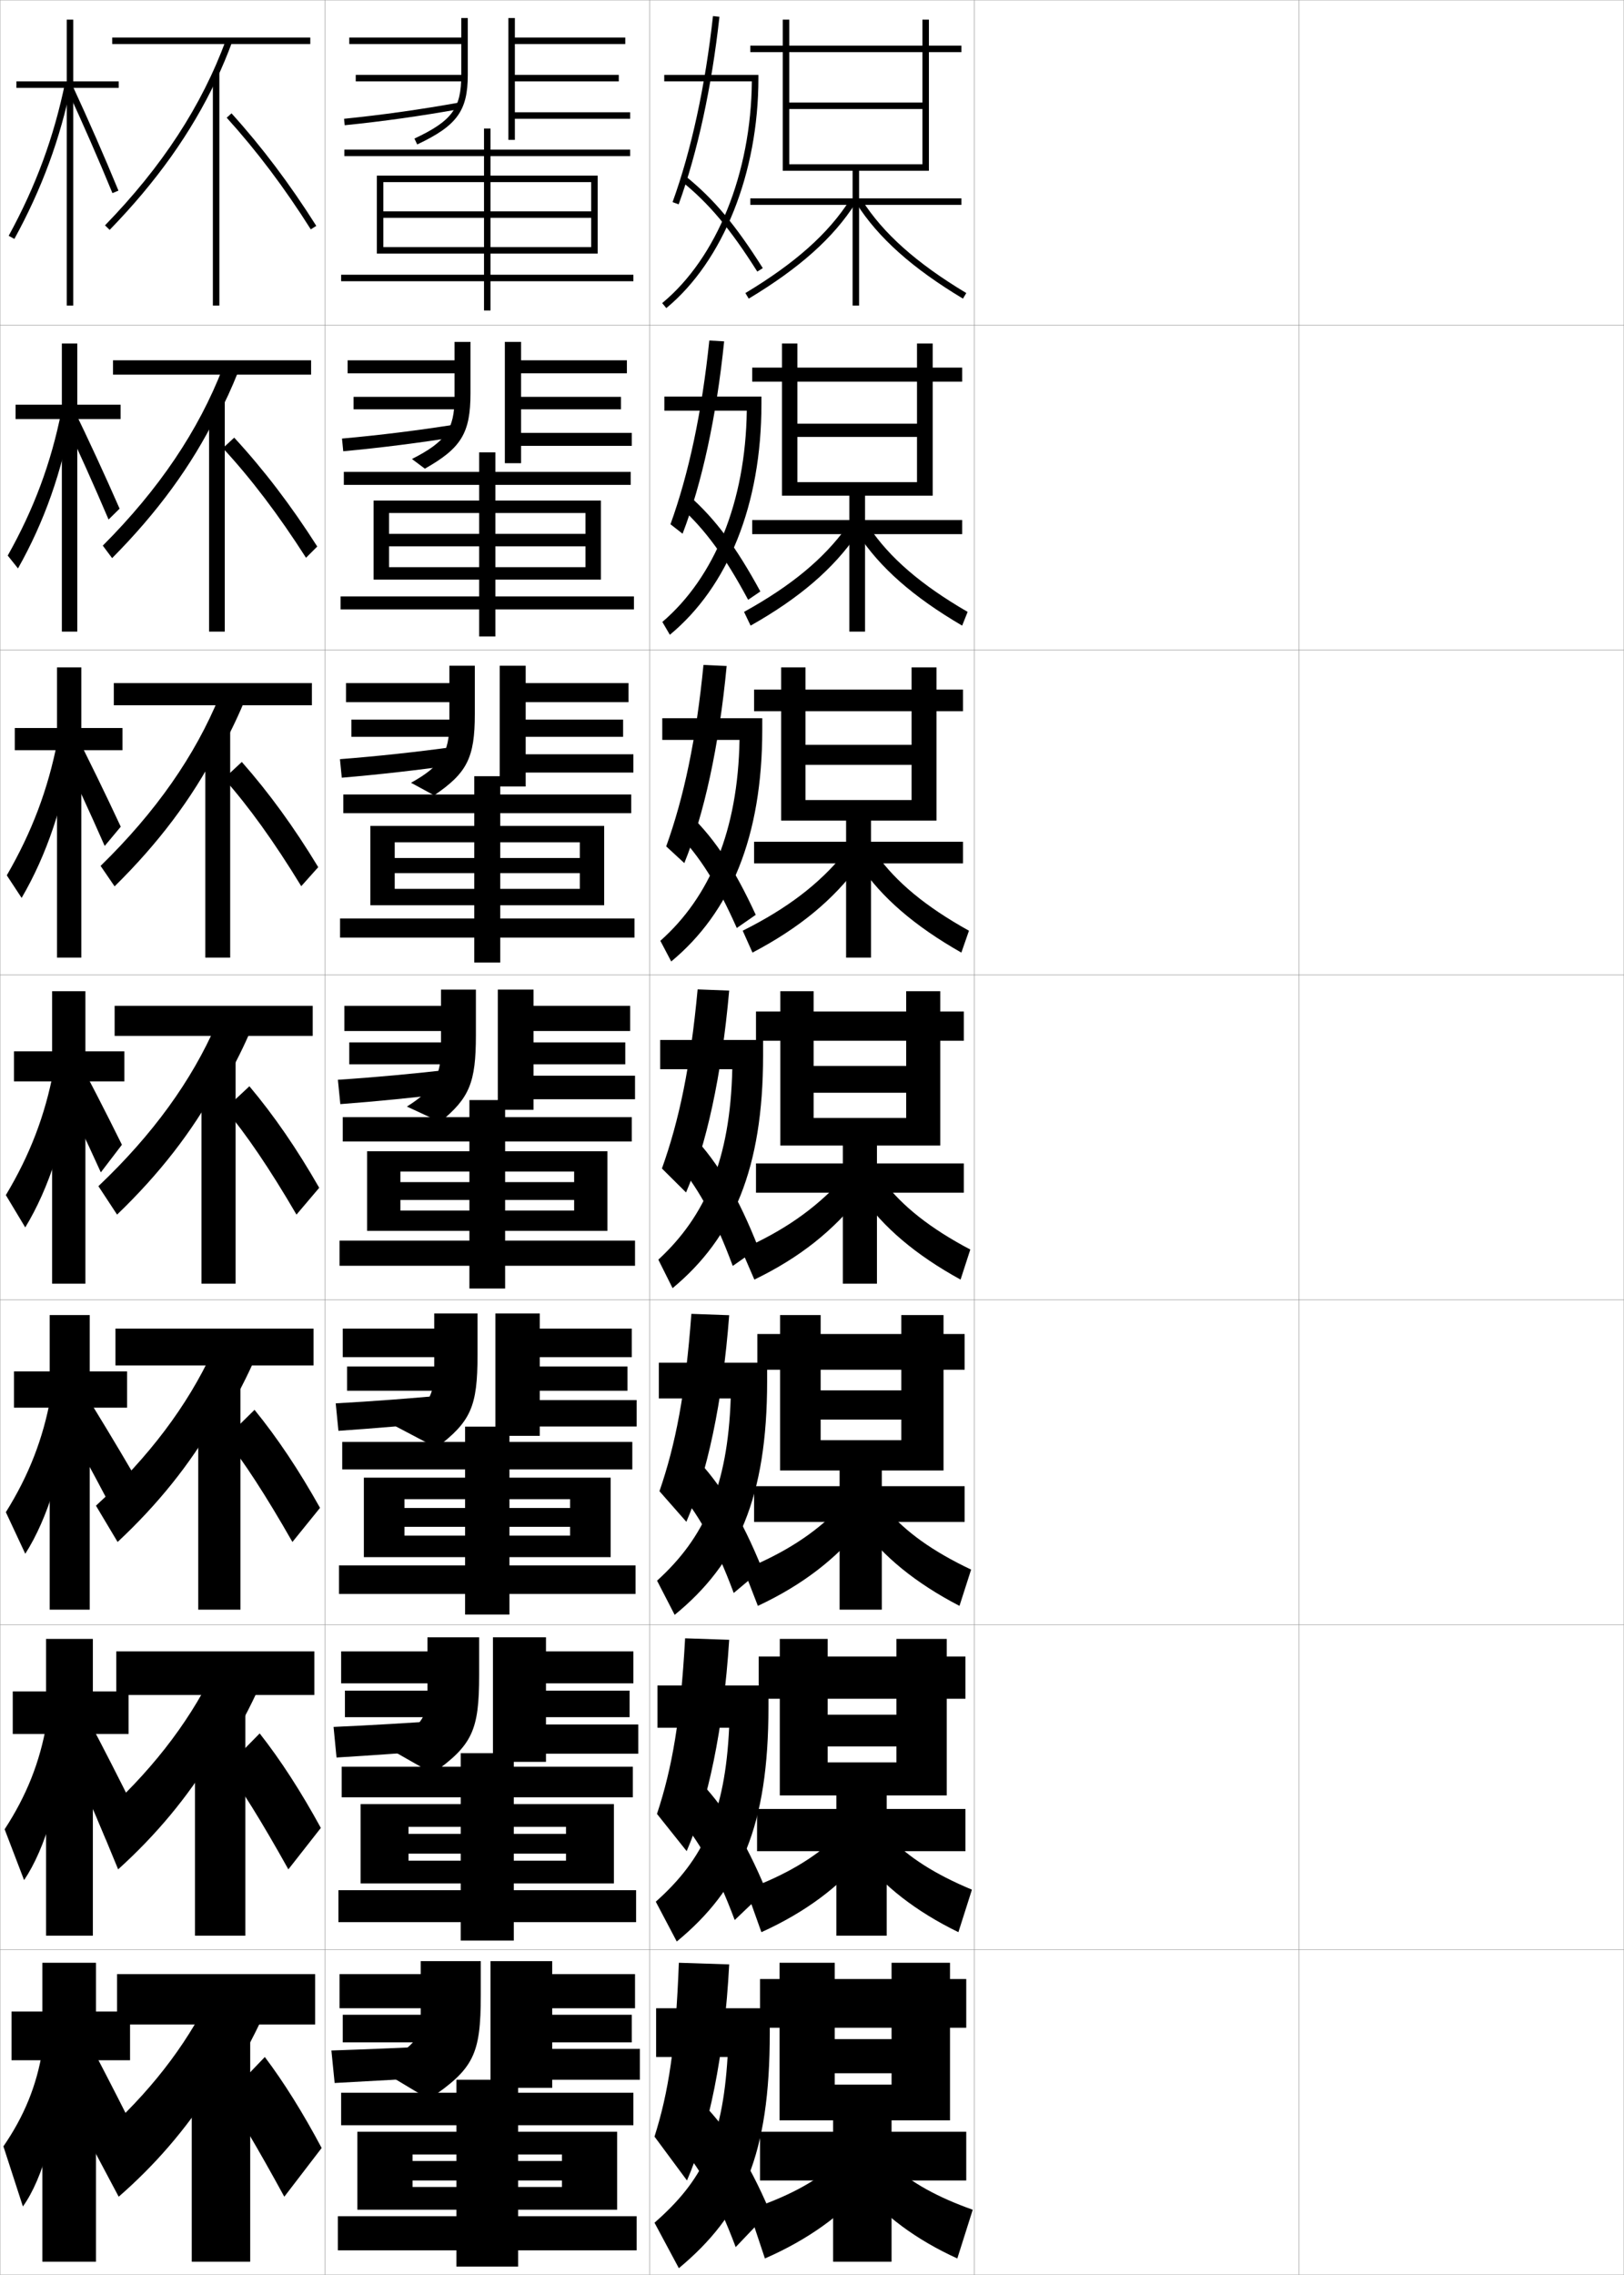 <?xml version="1.0" encoding="utf-8"?>
<!-- Generator: Adobe Illustrator 11 Build 225, SVG Export Plug-In . SVG Version: 6.0.0 Build 78)  -->
<!DOCTYPE svg PUBLIC "-//W3C//DTD SVG 1.0//EN"    "http://www.w3.org/TR/2001/REC-SVG-20010904/DTD/svg10.dtd">
<svg  xmlns="http://www.w3.org/2000/svg" xmlns:xlink="http://www.w3.org/1999/xlink" xmlns:a="http://ns.adobe.com/AdobeSVGViewerExtensions/3.0/"
	 width="500.1" height="700.1" viewBox="0 0 500.1 700.1"
	 overflow="visible" enable-background="new 0 0 500.1 700.1" xml:space="preserve">
		<g id="glyphs">
			<g>
				<rect x="0.05" y="0.05" fill="none" stroke="#999999" stroke-width="0.1" width="100" height="100"/> 
				<rect x="0.05" y="100.05" fill="none" stroke="#999999" stroke-width="0.1" width="100" height="100"/> 
				<rect x="0.05" y="200.05" fill="none" stroke="#999999" stroke-width="0.1" width="100" height="100"/> 
				<rect x="0.05" y="300.05" fill="none" stroke="#999999" stroke-width="0.1" width="100" height="100"/> 
				<rect x="0.05" y="400.05" fill="none" stroke="#999999" stroke-width="0.1" width="100" height="100"/> 
				<rect x="0.05" y="500.05" fill="none" stroke="#999999" stroke-width="0.1" width="100" height="100"/> 
				<rect x="0.05" y="600.05" fill="none" stroke="#999999" stroke-width="0.1" width="100" height="100"/> 
				<rect x="100.05" y="0.05" fill="none" stroke="#999999" stroke-width="0.1" width="100" height="100"/> 
				<rect x="100.05" y="100.05" fill="none" stroke="#999999" stroke-width="0.1" width="100" height="100"/> 
				<rect x="100.05" y="200.05" fill="none" stroke="#999999" stroke-width="0.1" width="100" height="100"/> 
				<rect x="100.05" y="300.05" fill="none" stroke="#999999" stroke-width="0.1" width="100" height="100"/> 
				<rect x="100.05" y="400.05" fill="none" stroke="#999999" stroke-width="0.1" width="100" height="100"/> 
				<rect x="100.05" y="500.05" fill="none" stroke="#999999" stroke-width="0.1" width="100" height="100"/> 
				<rect x="100.05" y="600.05" fill="none" stroke="#999999" stroke-width="0.1" width="100" height="100"/> 
				<rect x="200.05" y="0.05" fill="none" stroke="#999999" stroke-width="0.1" width="100" height="100"/> 
				<rect x="200.05" y="100.05" fill="none" stroke="#999999" stroke-width="0.1" width="100" height="100"/> 
				<rect x="200.05" y="200.05" fill="none" stroke="#999999" stroke-width="0.1" width="100" height="100"/> 
				<rect x="200.05" y="300.05" fill="none" stroke="#999999" stroke-width="0.1" width="100" height="100"/> 
				<rect x="200.05" y="400.05" fill="none" stroke="#999999" stroke-width="0.1" width="100" height="100"/> 
				<rect x="200.05" y="500.05" fill="none" stroke="#999999" stroke-width="0.1" width="100" height="100"/> 
				<rect x="200.05" y="600.05" fill="none" stroke="#999999" stroke-width="0.1" width="100" height="100"/> 
				<rect x="300.05" y="0.05" fill="none" stroke="#999999" stroke-width="0.1" width="100" height="100"/> 
				<rect x="300.05" y="100.05" fill="none" stroke="#999999" stroke-width="0.1" width="100" height="100"/> 
				<rect x="300.05" y="200.05" fill="none" stroke="#999999" stroke-width="0.1" width="100" height="100"/> 
				<rect x="300.05" y="300.05" fill="none" stroke="#999999" stroke-width="0.1" width="100" height="100"/> 
				<rect x="300.05" y="400.05" fill="none" stroke="#999999" stroke-width="0.1" width="100" height="100"/> 
				<rect x="300.05" y="500.05" fill="none" stroke="#999999" stroke-width="0.1" width="100" height="100"/> 
				<rect x="300.05" y="600.05" fill="none" stroke="#999999" stroke-width="0.1" width="100" height="100"/> 
				<rect x="400.05" y="0.05" fill="none" stroke="#999999" stroke-width="0.1" width="100" height="100"/> 
				<rect x="400.05" y="100.05" fill="none" stroke="#999999" stroke-width="0.1" width="100" height="100"/> 
				<rect x="400.05" y="200.05" fill="none" stroke="#999999" stroke-width="0.1" width="100" height="100"/> 
				<rect x="400.05" y="300.05" fill="none" stroke="#999999" stroke-width="0.1" width="100" height="100"/> 
				<rect x="400.05" y="400.05" fill="none" stroke="#999999" stroke-width="0.1" width="100" height="100"/> 
				<rect x="400.05" y="500.05" fill="none" stroke="#999999" stroke-width="0.1" width="100" height="100"/> 
				<rect x="400.05" y="600.05" fill="none" stroke="#999999" stroke-width="0.1" width="100" height="100"/> 
			</g>
			<g>
				<g>
					<path d="M202.05,618.05v15h22c-1.553,25.69-7.723,38.087-22.5,51l7.5,14
						c19.766-16.483,28-34.899,28-72.5v-7.5H202.05z"/>
					<path d="M209.05,604.05c-0.955,25.435-3.144,39.781-7.5,53.5l10,13.5
						c6.655-15.317,11.534-38.328,13-66.5L209.05,604.05z"/>
					<path d="M208.05,658.55c7.33,8.297,12.821,17.878,18.5,33l10.5-11
						c-6.606-15.571-13.899-26.737-22-34.5L208.05,658.55z"/>
				</g>
				<g>
					<path d="M202.467,518.716v13h22.067c-1.243,26.373-7.915,40.482-22.59,53.539
						l6.462,12.257c19.58-16.146,28.236-35.537,28.236-72.212v-6.584H202.467z"/>
					<path d="M202.312,558.237l9.142,11.459c6.488-14.985,11.331-37.391,13.095-65.043
						l-13.572-0.457C209.606,529.063,206.986,544.154,202.312,558.237z"/>
					<path d="M207.773,557.809c7.386,8.402,12.811,17.96,18.475,33.089l9.636-9.181
						c-6.445-15.562-13.352-26.505-21.422-34.509L207.773,557.809z"/>
				</g>
				<g>
					<path d="M202.883,419.383v11h22.135c-0.932,27.056-8.106,42.876-22.68,56.076
						l5.424,10.515c19.394-15.808,28.473-36.175,28.473-71.924v-5.667H202.883z"/>
					<path d="M203.075,458.925l8.284,9.417c6.321-14.652,11.127-36.453,13.189-63.584
						l-11.645-0.416C211.117,428.642,208.065,444.478,203.075,458.925z"/>
					<path d="M207.498,457.067c7.44,8.508,12.8,18.043,18.449,33.179l8.771-7.362
						c-6.284-15.551-12.805-26.271-20.844-34.518L207.498,457.067z"/>
				</g>
			</g>
			<g>
				<path d="M203.3,320.05v9h22.202c-0.622,27.738-8.298,45.271-22.771,58.614
					l4.387,8.771c18.638-15.47,27.873-36.812,27.873-71.636v-4.75H203.3z"/>
				<path d="M203.837,359.612l7.426,7.375c6.154-14.319,10.924-35.515,13.283-62.125
					l-9.717-0.375C212.628,328.22,209.145,344.801,203.837,359.612z"/>
				<path d="M207.222,356.326c7.495,8.613,12.789,18.125,18.424,33.269l7.907-5.544
					c-6.123-15.541-12.259-26.039-20.267-34.526L207.222,356.326z"/>
			</g>
			<g>
				<g>
					<path d="M227.734,227.717c-0.496,27.906-9.121,48.286-24.385,61.819l3.349,6.362
						c18.257-15.128,28.037-38.396,28.037-71.348v-3.5H203.941v6.667H227.734z"/>
					<path d="M205.152,260.478l5.578,5.144c6.044-14.898,10.67-35.683,13.04-60.66
						l-7.141-0.323C214.371,227.645,210.614,245.3,205.152,260.478z"/>
					<path d="M208.346,256.16c7.229,7.508,12.507,15.875,18.543,29.432l5.835-4.052
						c-6.411-13.897-12.275-22.94-19.917-30.432L208.346,256.16z"/>
				</g>
				<g>
					<path d="M229.967,126.383c-0.37,28.074-9.943,51.302-25.999,65.024l2.311,3.952
						c17.876-14.787,28.2-39.979,28.2-71.06v-2.25h-29.897v4.333H229.967z"/>
					<path d="M206.467,161.344l3.729,2.912c5.933-15.478,10.416-35.852,12.797-59.195
						l-4.564-0.271C216.112,127.07,212.082,145.799,206.467,161.344z"/>
					<path d="M209.47,155.993c7.839,7.169,13.742,15.244,20.913,28.595l3.764-2.561
						c-7.423-13.622-13.68-22.103-21.817-29.337L209.47,155.993z"/>
				</g>
				<g>
					<path d="M231.526,25.05c-0.244,28.242-10.766,54.318-27.613,68.229l1.273,1.543
						c17.495-14.445,28.363-41.563,28.363-70.771v-1h-29v2H231.526z"/>
					<path d="M207.109,62.209l1.881,0.682c5.822-16.058,10.163-36.021,12.554-57.731
						l-1.988-0.219C217.183,26.495,212.879,46.298,207.109,62.209z"/>
					<path d="M209.921,55.827c8.449,6.829,14.978,14.611,23.283,27.757l1.691-1.068
						C226.462,69.169,219.812,61.25,211.179,54.272L209.921,55.827z"/>
				</g>
			</g>
			<g>
				<g>
					<polygon points="292.55,652.55 292.55,624.05 297.55,624.05 297.55,609.05 
						292.55,609.05 292.55,604.05 274.55,604.05 274.55,609.05 234.05,609.05 
						234.05,624.05 274.55,624.05 274.55,627.55 257.05,627.55 257.05,638.05 
						274.55,638.05 274.55,641.55 257.05,641.55 257.05,604.05 240.05,604.05 
						240.05,652.55 256.55,652.55 256.55,656.05 234.05,656.05 234.05,671.05 
						256.55,671.05 256.55,696.05 274.55,696.05 274.55,671.05 297.55,671.05 
						297.55,656.05 274.55,656.05 274.55,652.55 "/>
					<path d="M256.55,666.55c-5.914,5.096-14.344,9.662-26,13.5l5,15
						c13.357-5.822,23.863-13.511,31-22L256.55,666.55z"/>
					<path d="M275.05,666.55c5.525,5.088,13.602,9.662,24.5,13.5l-4.75,15
						c-12.828-5.822-22.96-13.465-29.75-22L275.05,666.55z"/>
				</g>
				<g>
					<polygon points="291.55,552.55 291.55,522.8 297.3,522.8 297.3,509.8 
						291.55,509.8 291.55,504.384 276.05,504.384 276.05,509.8 233.633,509.8 
						233.633,522.8 276.05,522.8 276.05,527.716 254.884,527.716 254.884,537.466 
						276.05,537.466 276.05,542.384 254.884,542.384 254.884,504.384 240.133,504.384 
						240.133,552.55 257.55,552.55 257.55,556.716 233.133,556.716 233.133,569.716 
						257.55,569.716 257.55,595.716 273.05,595.716 273.05,569.716 297.3,569.716 
						297.3,556.716 273.05,556.716 273.05,552.55 "/>
					<path d="M229.8,581.55l4.667,13.084c13.576-6.144,24.002-14.021,31.583-23.25
						l-8.75-5.834C250.645,571.835,241.921,577.072,229.8,581.55z"/>
					<path d="M274.05,565.55c5.626,5.943,13.856,11.268,25.25,16l-4.167,13.084
						c-13.174-6.416-23.264-14.365-30-23.25L274.05,565.55z"/>
				</g>
				<g>
					<polygon points="290.55,452.55 290.55,421.55 297.05,421.55 297.05,410.55 
						290.55,410.55 290.55,404.717 277.55,404.717 277.55,410.55 233.216,410.55 
						233.216,421.55 277.55,421.55 277.55,427.883 252.717,427.883 252.717,436.883 
						277.55,436.883 277.55,443.217 252.717,443.217 252.717,404.717 240.216,404.717 
						240.216,452.55 258.55,452.55 258.55,457.383 232.216,457.383 232.216,468.383 
						258.55,468.383 258.55,495.383 271.55,495.383 271.55,468.383 297.05,468.383 
						297.05,457.383 271.55,457.383 271.55,452.55 "/>
					<path d="M229.05,483.05l4.333,11.167c13.795-6.464,24.141-14.53,32.167-24.5
						l-7.5-5.167C250.653,472.025,241.636,477.933,229.05,483.05z"/>
					<path d="M273.05,464.55c5.727,6.798,14.111,12.874,26,18.5l-3.584,11.167
						c-13.52-7.008-23.568-15.266-30.25-24.5L273.05,464.55z"/>
				</g>
			</g>
			<g>
				<g>
					<polygon points="289.55,352.55 289.55,320.3 296.8,320.3 296.8,311.3 
						289.55,311.3 289.55,305.05 279.05,305.05 279.05,311.3 232.8,311.3 
						232.8,320.3 279.05,320.3 279.05,328.05 250.55,328.05 250.55,336.3 
						279.05,336.3 279.05,344.05 250.55,344.05 250.55,305.05 240.3,305.05 
						240.3,352.55 259.55,352.55 259.55,358.05 232.8,358.05 232.8,367.05 
						259.55,367.05 259.55,395.05 270.05,395.05 270.05,367.05 296.8,367.05 
						296.8,358.05 270.05,358.05 270.05,352.55 "/>
					<path d="M228.3,384.55l4,9.25c14.015-6.784,24.281-15.04,32.75-25.75l-6.25-4.5
						C250.663,372.215,241.351,378.793,228.3,384.55z"/>
					<path d="M272.05,363.55c5.826,7.652,14.367,14.48,26.75,21l-3,9.25
						c-13.867-7.6-23.873-16.166-30.5-25.75L272.05,363.55z"/>
				</g>
				<g>
					<polygon points="288.383,252.549 288.383,218.883 296.55,218.883 296.55,212.216 
						288.383,212.216 288.383,205.383 280.716,205.383 280.716,212.216 232.216,212.216 
						232.216,218.883 280.716,218.883 280.716,229.216 248.049,229.216 248.049,235.383 
						280.716,235.383 280.716,246.216 248.049,246.216 248.049,205.383 240.549,205.383 
						240.549,252.549 260.55,252.549 260.55,259.05 232.216,259.05 232.216,265.716 
						260.55,265.716 260.55,294.716 268.216,294.716 268.216,265.716 296.55,265.716 
						296.55,259.05 268.216,259.05 268.216,252.549 "/>
					<path d="M228.711,286.43l3.011,6.738c14.56-7.657,24.882-16.267,32.775-26.94
						l-4.729-3.358C252.153,272.09,242.538,279.513,228.711,286.43z"/>
					<path d="M264.769,266.229l5.062-3.358c6.074,8.544,15.176,16.134,28.557,23.56
						l-2.344,6.738C281.582,284.967,271.435,276.15,264.769,266.229z"/>
				</g>
				<g>
					<polygon points="287.216,152.55 287.216,117.466 296.3,117.466 296.3,113.133 
						287.216,113.133 287.216,105.716 282.384,105.716 282.384,113.133 231.633,113.133 
						231.633,117.466 282.384,117.466 282.384,130.383 245.55,130.383 245.55,134.467 
						282.384,134.467 282.384,148.383 245.55,148.383 245.55,105.716 240.8,105.716 
						240.8,152.55 261.55,152.55 261.55,160.05 231.633,160.05 231.633,164.383 
						261.55,164.383 261.55,194.383 266.384,194.383 266.384,164.383 296.3,164.383 
						296.3,160.05 266.384,160.05 266.384,152.55 "/>
					<path d="M229.123,188.312l2.021,4.227c15.106-8.531,25.483-17.494,32.803-28.13
						l-3.209-2.216C253.646,171.966,243.725,180.234,229.123,188.312z"/>
					<path d="M264.237,164.408l3.375-2.216c6.322,9.436,15.985,17.788,30.365,26.12
						l-1.688,4.227C281.231,183.735,270.942,174.668,264.237,164.408z"/>
				</g>
				<g>
					<polygon points="286.05,52.55 286.05,16.05 296.05,16.05 296.05,14.05 
						286.05,14.05 286.05,6.05 284.05,6.05 284.05,14.05 231.05,14.05 
						231.05,16.05 284.05,16.05 284.05,31.55 243.05,31.55 243.05,33.55 
						284.05,33.55 284.05,50.55 243.05,50.55 243.05,6.05 241.05,6.05 
						241.05,52.55 262.55,52.55 262.55,61.05 231.05,61.05 231.05,63.05 
						262.55,63.05 262.55,94.05 264.55,94.05 264.55,63.05 296.05,63.05 
						296.05,61.05 264.55,61.05 264.55,52.55 "/>
					<path d="M229.534,90.192l1.031,1.715c15.652-9.404,26.084-18.722,32.828-29.32
						l-1.688-1.074C255.136,71.841,244.912,80.954,229.534,90.192z"/>
					<path d="M263.706,62.587c6.744,10.599,17.176,19.916,32.828,29.32l1.031-1.715
						c-15.378-9.238-25.601-18.352-32.172-28.68L263.706,62.587z"/>
				</g>
			</g>
			<g>
				<polygon points="40.05,619.05 29.55,619.05 29.55,604.05 13.05,604.05 
					13.05,619.05 3.55,619.05 3.55,634.05 13.05,634.05 13.05,696.05 
					29.55,696.05 29.55,634.05 40.05,634.05 "/>
				<path d="M13.05,631.05c-1.764,10.8-5.594,20.192-12,29.5l6,18.5
					c6.129-8.473,11.064-25.761,11.5-43.5L13.05,631.05z"/>
				<path d="M20.05,637.55c4.795,11.255,8.849,20.858,13,31l10-9.5
					c-4.576-9.251-8.875-17.627-13.5-26.5L20.05,637.55z"/>
			</g>
			<g>
				<polygon points="39.593,520.55 28.593,520.55 28.593,504.384 14.176,504.384 
					14.176,520.55 3.926,520.55 3.926,533.634 14.176,533.634 14.176,595.716 
					28.593,595.716 28.593,533.634 39.593,533.634 "/>
				<path d="M1.426,562.966l5.991,15.648c6.523-9.646,11.569-26.584,12.518-44.213
					l-5.609-3.889C12.277,542.325,8.164,552.653,1.426,562.966z"/>
				<path d="M18.854,534.644c4.994,11.178,9.359,21.082,13.706,31.324l8.781-9.168
					c-4.697-9.5-9.261-18.385-14.102-27.584L18.854,534.644z"/>
			</g>
			<g>
				<polygon points="39.136,422.05 27.636,422.05 27.636,404.717 15.302,404.717 
					15.302,422.05 4.302,422.05 4.302,433.217 15.302,433.217 15.302,495.383 
					27.636,495.383 27.636,433.217 39.136,433.217 "/>
				<path d="M1.802,465.383l5.982,12.796c6.918-10.823,12.072-27.408,13.535-44.926
					l-5.719-3.276C13.268,442.801,8.872,454.063,1.802,465.383z"/>
				<path d="M17.216,432.485c5.955,10.715,11.331,20.568,16.584,30.564l7.25-9.5
					c-5.487-9.389-10.96-18.422-16.669-27.572L17.216,432.485z"/>
			</g>
			<g>
				<g>
					<polygon points="36.55,25.05 22.55,25.05 22.55,6.05 20.55,6.05 
						20.55,25.05 5.05,25.05 5.05,27.05 20.55,27.05 20.55,94.05 
						22.55,94.05 22.55,27.05 36.55,27.05 "/>
					<path d="M2.673,72.569l1.754,0.961c8.494-15.523,14.087-30.705,17.603-47.779
						l-1.959-0.402C16.597,42.222,11.067,57.227,2.673,72.569z"/>
					<path d="M20.643,27.47C25.507,37.973,30.343,49.024,34.625,59.431l1.85-0.762
						c-4.294-10.432-9.141-21.512-14.018-32.039L20.643,27.47z"/>
				</g>
				<g>
					<polygon points="37.133,124.55 23.8,124.55 23.8,105.716 19.049,105.716 
						19.049,124.55 4.799,124.55 4.799,128.966 19.049,128.966 19.049,194.383 
						23.8,194.383 23.8,128.966 37.133,128.966 "/>
					<path d="M2.381,170.979l3.161,3.955c8.1-14.349,13.583-29.881,16.586-47.066
						l-3.249-1.157C15.691,142.573,10.444,156.643,2.381,170.979z"/>
					<path d="M19.073,127.922c5.04,10.678,9.926,21.547,14.36,31.964l3.397-3.341
						c-4.509-10.288-9.438-20.975-14.447-31.277L19.073,127.922z"/>
				</g>
				<g>
					<polygon points="37.716,224.05 25.05,224.05 25.05,205.383 17.55,205.383 
						17.55,224.05 4.55,224.05 4.55,230.883 17.55,230.883 17.55,294.716 
						25.05,294.716 25.05,230.883 37.716,230.883 "/>
					<path d="M2.091,269.39l4.567,6.949c7.706-13.173,13.08-29.057,15.569-46.352
						l-4.538-1.911C14.786,242.925,9.823,256.059,2.091,269.39z"/>
					<path d="M17.503,228.375c5.216,10.853,10.153,21.54,14.738,31.968l4.945-5.92
						c-4.725-10.143-9.736-20.438-14.877-30.515L17.503,228.375z"/>
				</g>
				<g>
					<polygon points="38.3,323.55 26.3,323.55 26.3,305.05 16.05,305.05 
						16.05,323.55 4.3,323.55 4.3,332.8 16.05,332.8 16.05,395.05 
						26.3,395.05 26.3,332.8 38.3,332.8 "/>
					<path d="M1.8,367.8l5.974,9.943c7.312-11.998,12.576-28.232,14.553-45.639
						l-5.828-2.665C13.88,343.276,9.2,355.475,1.8,367.8z"/>
					<path d="M15.934,328.828c5.393,11.027,10.379,21.533,15.116,31.972l6.492-8.499
						c-4.939-9.999-10.034-19.9-15.307-29.753L15.934,328.828z"/>
				</g>
			</g>
			<g>
				<rect x="34.55" y="11.55" width="61" height="2"/> 
				<path d="M66.55,24.672c1.826-3.868,3.474-7.79,4.938-11.777l-1.877-0.689
					c-7.478,20.354-19.671,39.046-37.278,57.147l1.434,1.395
					C48.13,55.979,58.932,40.81,66.55,24.672L66.55,24.672z"/>
				<path d="M69.809,36.221c9.298,10.272,17.769,21.513,25.896,34.363l1.691-1.068
					c-8.189-12.949-16.729-24.279-26.104-34.637L69.809,36.221z"/>
				<rect x="65.55" y="22.3" width="2" height="71.75"/> 
			</g>
			<g>
				<rect x="36.05" y="607.55" width="61" height="15.5"/> 
				<path d="M67.55,644.55c4.744-7.165,8.884-14.43,12.5-22l-17-5
					c-7.961,15.062-19.389,29.156-35,42.5l8.5,16c11.104-9.673,20.525-20.569,28.5-33
					L67.55,644.55z"/>
				<path d="M81.55,633.05c5.857,7.76,11.723,17.145,17.5,28l-11.5,15
					c-8.498-15.543-14.505-25.588-18-30.5L81.55,633.05z"/>
				<rect x="59.05" y="628.05" width="18" height="68"/> 
			</g>
			<g>
				<rect x="35.8" y="508.216" width="61" height="13.417"/> 
				<path d="M67.716,541.383c4.258-6.615,7.992-13.36,11.25-20.333l-13.5-6
					c-7.811,15.784-19.42,30.73-35.417,44.916l6.333,15.334
					c11.743-10.614,21.4-22.237,29.25-35.167L67.716,541.383z"/>
				<path d="M79.966,533.466c6.444,8.193,12.696,17.855,18.834,29.084l-10,12.75
					c-8.427-15.1-14.871-25.361-19.333-31.167L79.966,533.466z"/>
				<rect x="60.049" y="527.092" width="15.5" height="68.624"/> 
			</g>
			<g>
				<rect x="35.55" y="408.883" width="61" height="11.334"/> 
				<path d="M67.883,438.217c3.771-6.065,7.101-12.291,10-18.667l-12.5-3.5
					c-7.661,16.507-19.451,32.304-35.833,47.333l6.667,11.167
					c12.384-11.556,22.275-23.905,30-37.333L67.883,438.217z"/>
				<path d="M78.383,433.883c7.03,8.626,13.668,18.565,20.167,30.167l-8.5,10.5
					c-8.357-14.655-15.237-25.135-20.667-31.833L78.383,433.883z"/>
				<rect x="61.05" y="426.133" width="13" height="69.25"/> 
			</g>
			<g>
				<g>
					<rect x="34.8" y="110.883" width="61" height="4.417"/> 
					<path d="M67.049,128.131c2.313-4.417,4.386-8.934,6.209-13.518l-4.668-1.376
						c-7.488,19.312-19.608,37.323-36.936,54.682l2.873,3.846
						c13.917-14.011,24.493-28.483,32.105-43.884L67.049,128.131z"/>
					<path d="M72.126,134.686c9.147,9.924,17.51,20.883,25.57,33.508l-3.461,3.462
						c-8.513-13.304-16.928-24.363-25.598-33.742L72.126,134.686z"/>
					<rect x="64.383" y="123.258" width="4.833" height="71.125"/> 
				</g>
				<g>
					<rect x="35.05" y="210.216" width="61" height="6.833"/> 
					<path d="M67.55,231.59c2.799-4.966,5.298-10.077,7.479-15.259l-7.459-2.063
						c-7.5,18.27-19.545,35.601-36.593,52.216l4.311,6.298
						c13.47-13.254,23.821-27.028,31.428-41.692L67.55,231.59z"/>
					<path d="M74.463,234.493c8.382,9.492,16.076,20.08,23.535,32.379l-5.23,5.856
						c-8.399-13.758-16.266-24.636-23.799-33.121L74.463,234.493z"/>
					<rect x="63.216" y="224.216" width="7.667" height="70.5"/> 
				</g>
				<g>
					<rect x="35.3" y="309.55" width="61" height="9.25"/> 
					<path d="M68.05,335.05c3.285-5.516,6.21-11.221,8.75-17l-10.25-2.75
						c-7.511,17.229-19.482,33.878-36.25,49.75l5.75,8.75c13.023-12.497,23.149-25.573,30.75-39.5
						L68.05,335.05z"/>
					<path d="M76.8,334.3c7.616,9.059,14.642,19.275,21.5,31.25l-7,8.25
						c-8.287-14.212-15.604-24.908-22-32.5L76.8,334.3z"/>
					<rect x="62.05" y="325.175" width="10.5" height="69.875"/> 
				</g>
			</g>
			<g>
				<path d="M142.05,5.55v6h-34.5v2h34.5v9.5c0,10.295-2.831,14.141-14.426,19.596
					l0.852,1.809c12.227-5.75,15.574-10.352,15.574-21.404v-17.5H142.05z"/>
				<rect x="109.55" y="23.05" width="33.5" height="2"/> 
				<path d="M105.949,36.555l0.201,1.99c11.901-1.208,23.539-2.847,35.576-5.011
					l-0.354-1.969C129.386,33.721,117.799,35.353,105.949,36.555z"/>
				<polygon points="194.05,34.55 158.55,34.55 158.55,25.05 190.55,25.05 
					190.55,23.05 158.55,23.05 158.55,13.55 192.55,13.55 192.55,11.55 
					158.55,11.55 158.55,5.55 156.55,5.55 156.55,43.05 158.55,43.05 
					158.55,36.55 194.05,36.55 "/>
			</g>
			<g>
				<path d="M139.966,105.216v5.667h-32.917v4h32.917v7.5
					c0,9.705-2.695,13.609-13.117,18.873l3.984,2.98
					c11.159-6.302,14.049-10.933,14.049-23.187v-15.833H139.966z"/>
				<rect x="108.883" y="122.132" width="32.417" height="3.833"/> 
				<path d="M105.316,134.969l0.384,3.91c11.542-1.072,23.484-2.583,35.468-4.507
					l-0.402-3.812C128.843,132.454,116.943,133.929,105.316,134.969z"/>
				<polygon points="194.549,133.216 160.466,133.216 160.466,125.966 191.216,125.966 
					191.216,122.132 160.466,122.132 160.466,114.882 193.049,114.882 193.049,110.883 
					160.466,110.883 160.466,105.216 155.466,105.216 155.466,142.55 160.466,142.55 
					160.466,137.216 194.549,137.216 "/>
			</g>
			<g>
				<path d="M138.383,204.883v5.333h-31.833v5.875h31.833v6.375
					c0,9.262-2.559,13.285-11.809,18.437l7.117,3.865
					c10.091-6.854,12.525-11.514,12.525-24.968v-14.917H138.383z"/>
				<rect x="108.216" y="221.466" width="31.333" height="5.292"/> 
				<path d="M104.683,233.635L105.25,239.339c11.181-0.937,23.43-2.32,35.358-4.003
					l-0.451-5.531C128.301,231.438,116.088,232.756,104.683,233.635z"/>
				<polygon points="195.05,232.133 161.883,232.133 161.883,226.758 191.883,226.758 
					191.883,221.466 161.883,221.466 161.883,216.091 193.55,216.091 193.55,210.216 
					161.883,210.216 161.883,204.883 153.883,204.883 153.883,242.05 161.883,242.05 
					161.883,237.758 195.05,237.758 "/>
			</g>
			<g>
				<g>
					<path d="M135.8,304.55v5h-29.75v7.75h29.75v5.25c0,8.819-2.423,12.96-10.5,18l10.25,4.75
						c9.023-7.406,11-12.095,11-26.75v-14H135.8z"/>
					<rect x="107.55" y="320.8" width="30.25" height="6.75"/> 
					<path d="M104.05,332.3l0.75,7.5c10.82-0.801,23.375-2.057,35.25-3.5l-0.5-7.25
						C127.759,330.422,115.233,331.583,104.05,332.3z"/>
					<polygon points="195.55,331.05 164.3,331.05 164.3,327.55 192.55,327.55 
						192.55,320.8 164.3,320.8 164.3,317.3 194.05,317.3 194.05,309.55 
						164.3,309.55 164.3,304.55 153.3,304.55 153.3,341.55 164.3,341.55 
						164.3,338.3 195.55,338.3 "/>
				</g>
				<g>
					<path d="M133.717,404.216v4.668h-28.167v8.791h28.167v4.709
						c0,7.775-2.948,11.91-12,16.5l12.666,6.666c10.628-8.049,12.667-12.648,12.667-28.5
						v-12.834H133.717z"/>
					<rect x="106.883" y="420.55" width="29.167" height="7.459"/> 
					<path d="M103.383,431.884l0.834,8.457c10.458-0.703,23.345-1.797,35.166-3l-0.5-8.125
						C127.157,430.327,114.342,431.29,103.383,431.884z"/>
					<polygon points="196.05,430.884 166.217,430.884 166.217,428.009 193.217,428.009 
						193.217,420.55 166.217,420.55 166.217,417.675 194.55,417.675 194.55,408.884 
						166.217,408.884 166.217,404.216 152.55,404.216 152.55,441.884 166.217,441.884 
						166.217,439.009 196.05,439.009 "/>
				</g>
				<g>
					<path d="M131.633,503.883v4.334h-26.583v9.833h26.583v4.167
						c0,6.731-3.472,10.86-13.5,15l15.083,8.583c12.232-8.692,14.333-13.201,14.333-30.25
						v-11.667H131.633z"/>
					<rect x="106.216" y="520.3" width="28.083" height="8.167"/> 
					<path d="M102.716,531.467l0.917,9.416c10.095-0.606,23.315-1.537,35.083-2.5l-0.5-9
						C126.556,530.232,113.451,530.996,102.716,531.467z"/>
					<polygon points="196.55,530.717 168.133,530.717 168.133,528.467 193.883,528.467 
						193.883,520.3 168.133,520.3 168.133,518.05 195.05,518.05 195.05,508.217 
						168.133,508.217 168.133,503.883 151.8,503.883 151.8,542.217 168.133,542.217 
						168.133,539.717 196.55,539.717 "/>
				</g>
			</g>
			<g>
				<path d="M129.55,603.55v4h-25v10.5h25v4c0,5.688-3.997,9.811-15,13.5l17.5,10.5
					c13.837-9.336,16-13.754,16-32v-10.5H129.55z"/>
				<rect x="105.55" y="620.05" width="27" height="8.5"/> 
				<path d="M102.05,631.05l1,10c9.732-0.51,23.285-1.277,35-2l-0.5-9.5
					C125.955,630.138,112.56,630.703,102.05,631.05z"/>
				<polygon points="197.05,630.55 170.05,630.55 170.05,628.55 194.55,628.55 
					194.55,620.05 170.05,620.05 170.05,618.05 195.55,618.05 195.55,607.55 
					170.05,607.55 170.05,603.55 151.05,603.55 151.05,642.55 170.05,642.55 
					170.05,640.05 197.05,640.05 "/>
			</g>
			<g>
				<polygon points="195.05,84.55 151.05,84.55 151.05,48.05 194.05,48.05 
					194.05,46.05 151.05,46.05 151.05,39.55 149.05,39.55 149.05,46.05 
					106.05,46.05 106.05,48.05 149.05,48.05 149.05,84.55 105.05,84.55 
					105.05,86.55 149.05,86.55 149.05,95.55 151.05,95.55 151.05,86.55 
					195.05,86.55 "/>
				<polygon points="118.05,56.05 182.05,56.05 182.05,65.05 118.05,65.05 
					118.05,67.05 182.05,67.05 182.05,76.05 118.05,76.05 118.05,78.05 
					184.05,78.05 184.05,54.05 116.05,54.05 116.05,78.05 118.05,78.05 "/>
			</g>
			<g>
				<g>
					<polygon points="195.216,183.55 152.549,183.55 152.549,149.217 194.216,149.217 
						194.216,145.217 152.549,145.217 152.549,139.216 147.549,139.216 147.549,145.217 
						105.883,145.217 105.883,149.217 147.549,149.217 147.549,183.55 104.883,183.55 
						104.883,187.55 147.549,187.55 147.549,195.883 152.549,195.883 152.549,187.55 
						195.216,187.55 "/>
					<polygon points="180.299,168.133 180.299,174.551 119.799,174.551 119.799,178.383 
						185.049,178.383 185.049,154.051 115.049,154.051 115.049,178.383 119.799,178.383 
						119.799,157.883 180.299,157.883 180.299,164.301 119.799,164.301 119.799,168.133 
						"/>
				</g>
				<g>
					<polygon points="195.383,282.675 154.05,282.675 154.05,250.258 194.383,250.258 
						194.383,244.508 154.05,244.508 154.05,238.883 146.05,238.883 146.05,244.508 
						105.716,244.508 105.716,250.258 146.05,250.258 146.05,282.675 104.716,282.675 
						104.716,288.55 146.05,288.55 146.05,296.217 154.05,296.217 154.05,288.55 
						195.383,288.55 "/>
					<polygon points="178.55,268.716 178.55,273.551 121.55,273.551 121.55,278.592 
						186.05,278.592 186.05,254.175 114.05,254.175 114.05,278.592 121.55,278.592 
						121.55,259.216 178.55,259.216 178.55,264.05 121.55,264.05 121.55,268.716 "/>
				</g>
				<g>
					<polygon points="195.55,381.8 155.55,381.8 155.55,351.3 194.55,351.3 
						194.55,343.8 155.55,343.8 155.55,338.55 144.55,338.55 144.55,343.8 
						105.55,343.8 105.55,351.3 144.55,351.3 144.55,381.8 104.55,381.8 
						104.55,389.55 144.55,389.55 144.55,396.55 155.55,396.55 155.55,389.55 
						195.55,389.55 "/>
					<polygon points="176.8,369.3 176.8,372.55 123.3,372.55 123.3,378.8 
						187.05,378.8 187.05,354.3 113.05,354.3 113.05,378.8 123.3,378.8 
						123.3,360.55 176.8,360.55 176.8,363.8 123.3,363.8 123.3,369.3 
						"/>
				</g>
				<g>
					<polygon points="195.717,481.759 156.883,481.759 156.883,452.216 194.717,452.216 
						194.717,443.759 156.883,443.759 156.883,439.05 143.217,439.05 143.217,443.759 
						105.383,443.759 105.383,452.216 143.217,452.216 143.217,481.759 104.383,481.759 
						104.383,490.55 143.217,490.55 143.217,496.884 156.883,496.884 156.883,490.55 
						195.717,490.55 "/>
					<polygon points="175.55,469.884 175.55,472.591 124.55,472.591 124.55,479.216 
						188.05,479.216 188.05,454.759 112.05,454.759 112.05,479.216 124.55,479.216 
						124.55,461.384 175.55,461.384 175.55,464.091 124.55,464.091 124.55,469.884 
						"/>
				</g>
				<g>
					<polygon points="195.883,581.717 158.216,581.717 158.216,553.133 194.883,553.133 
						194.883,543.717 158.216,543.717 158.216,539.55 141.883,539.55 141.883,543.717 
						105.216,543.717 105.216,553.133 141.883,553.133 141.883,581.717 104.216,581.717 
						104.216,591.55 141.883,591.55 141.883,597.217 158.216,597.217 158.216,591.55 
						195.883,591.55 "/>
					<polygon points="174.3,570.467 174.3,572.633 125.8,572.633 125.8,579.633 
						189.05,579.633 189.05,555.217 111.05,555.217 111.05,579.633 125.8,579.633 
						125.8,562.217 174.3,562.217 174.3,564.383 125.8,564.383 125.8,570.467 
						"/>
				</g>
			</g>
			<g>
				<polygon points="140.55,682.05 104.05,682.05 104.05,692.55 140.55,692.55 
					140.55,697.55 159.55,697.55 159.55,692.55 196.05,692.55 196.05,682.05 
					159.55,682.05 159.55,654.05 195.05,654.05 195.05,644.05 159.55,644.05 
					159.55,640.05 140.55,640.05 140.55,644.05 105.05,644.05 105.05,654.05 
					140.55,654.05 "/>
				<polygon points="173.05,671.05 173.05,673.05 127.05,673.05 127.05,680.05 
					190.05,680.05 190.05,656.05 110.05,656.05 110.05,680.05 127.05,680.05 
					127.05,663.05 173.05,663.05 173.05,665.05 127.05,665.05 127.05,671.05 "/>
			</g>
		</g>
	</svg>
